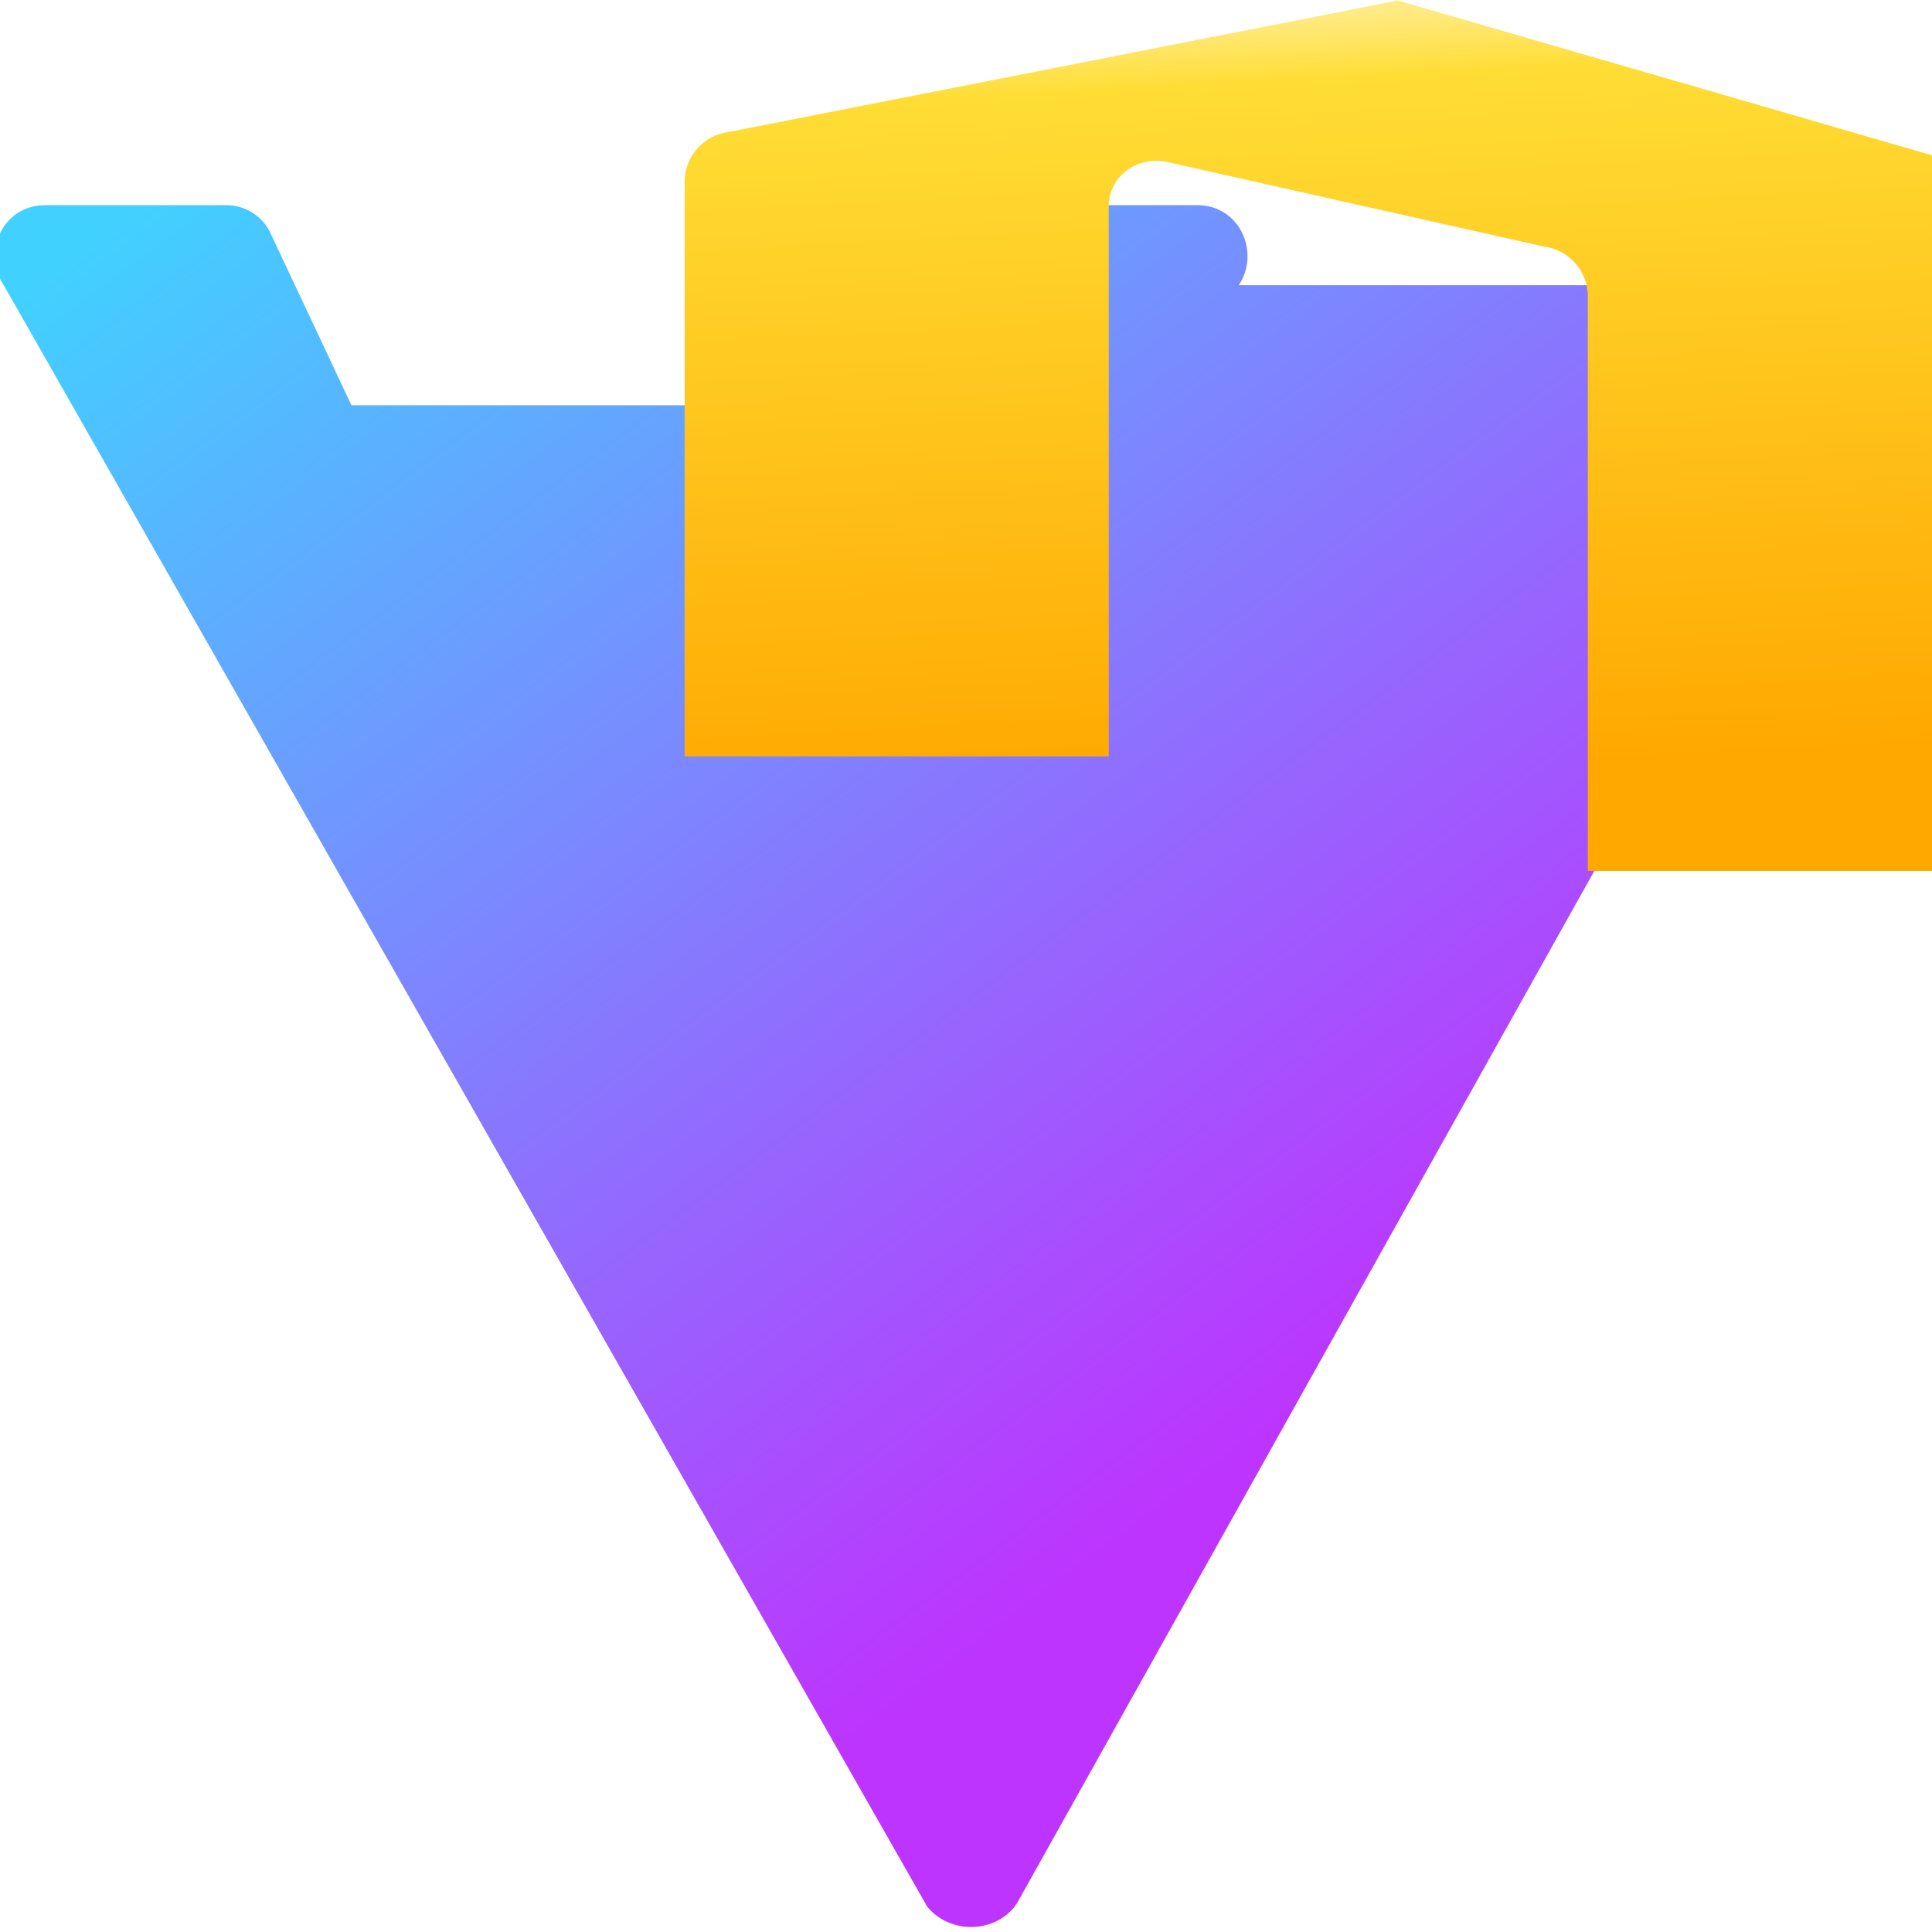 <svg xmlns="http://www.w3.org/2000/svg" xmlns:xlink="http://www.w3.org/1999/xlink" aria-hidden="true" role="img" class="iconify iconify--logos" width="32" height="32" preserveAspectRatio="xMidYMid meet" viewBox="0 0 256 257"><defs><linearGradient id="IconifyId1813088fe1fbc01fb466" x1="-.828%" x2="57.636%" y1="7.652%" y2="78.411%"><stop offset="0%" stop-color="#41D1FF"></stop><stop offset="100%" stop-color="#BD34FE"></stop></linearGradient><linearGradient id="IconifyId1813088fe1fbc01fb467" x1="43.376%" x2="50.316%" y1="2.242%" y2="89.03%"><stop offset="0%" stop-color="#FFEA83"></stop><stop offset="8.333%" stop-color="#FFDD35"></stop><stop offset="100%" stop-color="#FFA800"></stop></linearGradient></defs><path fill="url(#IconifyId1813088fe1fbc01fb466)" d="M255.153 37.938L134.897 252.976c-2.483 4.144-8.861 4.553-12.064.643L0 37.938c-2.906-4.26-.229-10.646 5.529-10.646h24.029a6.505 6.505 0 0 1 5.752 3.362l10.94 23.257h71.772l10.939-23.257a6.505 6.505 0 0 1 5.752-3.362h24.029c5.816 0 8.395 6.45 5.529 10.646z"></path><path fill="url(#IconifyId1813088fe1fbc01fb467)" d="M185.432.063L96.44 17.557a6.696 6.696 0 0 0-5.869 6.671v76.383h56.421V27.375c0-3.91 3.782-6.618 7.652-5.854l50.203 11.275a6.696 6.696 0 0 1 5.869 6.671v76.383h56.421V27.375c0-3.91-3.782-6.618-7.652-5.854z"></path></svg>

